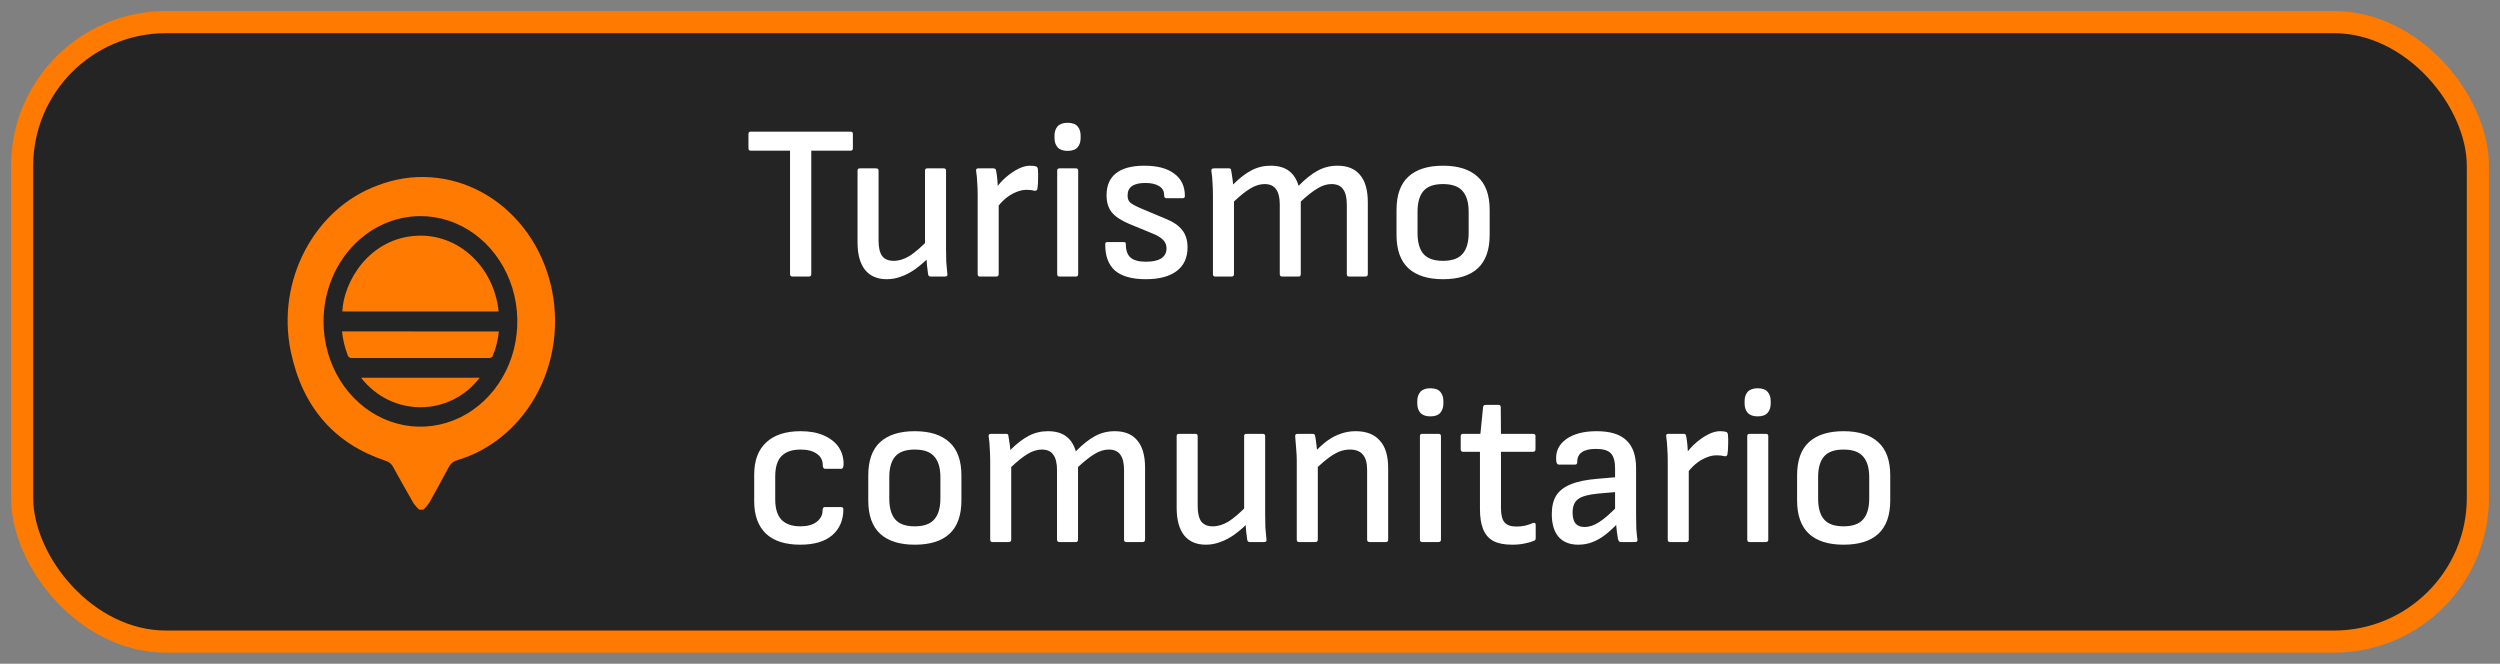 <svg width="113" height="30" viewBox="0 0 113 30" fill="none" xmlns="http://www.w3.org/2000/svg">
<rect x="0" y="0" width="113" height="30" fill="#808080" stroke="none"/>
<rect x="1" y="1" width="111" height="28" rx="6.5" fill="#242424" stroke="#FF7A00"/>
<path d="M35.82 12.5C35.747 12.5 35.71 12.463 35.71 12.39V6.81H33.93C33.863 6.81 33.83 6.773 33.83 6.7V6.06C33.83 5.987 33.863 5.95 33.93 5.95H38.45C38.517 5.95 38.55 5.987 38.55 6.06V6.7C38.55 6.773 38.517 6.81 38.45 6.81H36.67V12.39C36.67 12.463 36.633 12.5 36.56 12.5H35.82ZM40.081 12.62C39.654 12.62 39.328 12.48 39.101 12.2C38.874 11.913 38.761 11.5 38.761 10.96V7.71C38.761 7.643 38.794 7.61 38.861 7.61H39.601C39.674 7.61 39.711 7.643 39.711 7.71V10.87C39.711 11.183 39.764 11.417 39.871 11.57C39.984 11.717 40.158 11.79 40.391 11.79C40.631 11.79 40.871 11.717 41.111 11.57C41.351 11.417 41.644 11.163 41.991 10.81V11.63C41.784 11.837 41.574 12.017 41.361 12.17C41.154 12.317 40.944 12.427 40.731 12.5C40.524 12.58 40.308 12.62 40.081 12.62ZM42.081 12.5C42.041 12.5 42.011 12.493 41.991 12.48C41.971 12.46 41.958 12.433 41.951 12.4C41.931 12.273 41.914 12.143 41.901 12.01C41.888 11.877 41.878 11.74 41.871 11.6L41.811 11.16V7.71C41.811 7.643 41.844 7.61 41.911 7.61H42.651C42.724 7.61 42.761 7.643 42.761 7.71V11.27C42.761 11.457 42.764 11.647 42.771 11.84C42.784 12.027 42.801 12.21 42.821 12.39C42.834 12.463 42.798 12.5 42.711 12.5H42.081ZM44.291 12.5C44.224 12.5 44.191 12.463 44.191 12.39V8.81C44.191 8.617 44.184 8.433 44.171 8.26C44.164 8.08 44.147 7.9 44.121 7.72C44.107 7.647 44.141 7.61 44.221 7.61H44.901C44.934 7.61 44.961 7.617 44.981 7.63C45.001 7.643 45.014 7.667 45.021 7.7C45.047 7.827 45.067 7.97 45.081 8.13C45.094 8.29 45.101 8.427 45.101 8.54L45.141 9.09V12.39C45.141 12.463 45.104 12.5 45.031 12.5H44.291ZM45.031 9.43L44.991 8.55C45.131 8.343 45.291 8.163 45.471 8.01C45.657 7.85 45.844 7.723 46.031 7.63C46.217 7.537 46.391 7.49 46.551 7.49C46.671 7.49 46.761 7.5 46.821 7.52C46.854 7.527 46.874 7.54 46.881 7.56C46.894 7.573 46.904 7.597 46.911 7.63C46.924 7.777 46.927 7.93 46.921 8.09C46.921 8.243 46.911 8.39 46.891 8.53C46.884 8.57 46.867 8.597 46.841 8.61C46.821 8.623 46.791 8.627 46.751 8.62C46.704 8.607 46.651 8.597 46.591 8.59C46.531 8.583 46.467 8.58 46.401 8.58C46.241 8.58 46.077 8.617 45.911 8.69C45.751 8.757 45.594 8.853 45.441 8.98C45.294 9.107 45.157 9.257 45.031 9.43ZM47.885 12.5C47.818 12.5 47.785 12.463 47.785 12.39V7.71C47.785 7.643 47.818 7.61 47.885 7.61H48.624C48.698 7.61 48.734 7.643 48.734 7.71V12.39C48.734 12.463 48.698 12.5 48.624 12.5H47.885ZM48.255 6.82C48.054 6.82 47.904 6.767 47.804 6.66C47.711 6.553 47.664 6.413 47.664 6.24V6.13C47.664 5.957 47.711 5.817 47.804 5.71C47.904 5.603 48.054 5.55 48.255 5.55C48.461 5.55 48.611 5.603 48.705 5.71C48.798 5.817 48.844 5.957 48.844 6.13V6.24C48.844 6.413 48.798 6.553 48.705 6.66C48.611 6.767 48.461 6.82 48.255 6.82ZM51.787 12.62C51.167 12.62 50.704 12.49 50.397 12.23C50.097 11.963 49.951 11.563 49.957 11.03C49.957 10.97 49.991 10.94 50.057 10.94H50.797C50.857 10.94 50.887 10.97 50.887 11.03C50.887 11.31 50.957 11.513 51.097 11.64C51.244 11.767 51.474 11.83 51.787 11.83C52.101 11.83 52.334 11.78 52.487 11.68C52.647 11.573 52.727 11.423 52.727 11.23C52.727 11.083 52.681 10.96 52.587 10.86C52.501 10.76 52.357 10.667 52.157 10.58L51.017 10.11C50.657 9.957 50.401 9.783 50.247 9.59C50.094 9.397 50.017 9.143 50.017 8.83C50.017 8.383 50.161 8.05 50.447 7.83C50.734 7.603 51.161 7.49 51.727 7.49C52.314 7.49 52.764 7.61 53.077 7.85C53.397 8.083 53.557 8.42 53.557 8.86C53.557 8.927 53.521 8.96 53.447 8.96H52.717C52.691 8.96 52.667 8.95 52.647 8.93C52.627 8.903 52.617 8.86 52.617 8.8C52.617 8.633 52.541 8.503 52.387 8.41C52.241 8.317 52.034 8.27 51.767 8.27C51.501 8.27 51.301 8.317 51.167 8.41C51.034 8.503 50.967 8.643 50.967 8.83C50.967 8.97 51.004 9.077 51.077 9.15C51.151 9.217 51.301 9.3 51.527 9.4L52.667 9.88C53.021 10.02 53.277 10.193 53.437 10.4C53.597 10.6 53.677 10.86 53.677 11.18C53.677 11.647 53.514 12.003 53.187 12.25C52.861 12.497 52.394 12.62 51.787 12.62ZM54.925 12.5C54.859 12.5 54.825 12.463 54.825 12.39V8.84C54.825 8.653 54.819 8.463 54.806 8.27C54.799 8.07 54.782 7.89 54.755 7.73C54.742 7.65 54.779 7.61 54.865 7.61H55.535C55.569 7.61 55.592 7.613 55.605 7.62C55.626 7.627 55.639 7.647 55.645 7.68C55.659 7.78 55.675 7.887 55.696 8C55.715 8.113 55.729 8.227 55.736 8.34C56.022 8.053 56.299 7.84 56.566 7.7C56.832 7.56 57.122 7.49 57.435 7.49C57.776 7.49 58.049 7.567 58.255 7.72C58.462 7.873 58.609 8.1 58.696 8.4C59.002 8.087 59.292 7.857 59.566 7.71C59.839 7.563 60.136 7.49 60.456 7.49C60.909 7.49 61.249 7.63 61.475 7.91C61.709 8.183 61.825 8.593 61.825 9.14V12.39C61.825 12.463 61.789 12.5 61.715 12.5H60.975C60.909 12.5 60.876 12.463 60.876 12.39V9.24C60.876 8.933 60.819 8.703 60.706 8.55C60.599 8.397 60.425 8.32 60.185 8.32C59.972 8.32 59.759 8.387 59.545 8.52C59.332 8.647 59.082 8.843 58.795 9.11V12.39C58.795 12.463 58.762 12.5 58.696 12.5H57.956C57.882 12.5 57.846 12.463 57.846 12.39V9.24C57.846 8.933 57.789 8.703 57.675 8.55C57.569 8.397 57.395 8.32 57.156 8.32C56.949 8.32 56.736 8.387 56.516 8.52C56.302 8.647 56.056 8.843 55.776 9.11V12.39C55.776 12.463 55.739 12.5 55.666 12.5H54.925ZM65.223 12.62C64.543 12.62 64.023 12.457 63.663 12.13C63.303 11.797 63.123 11.293 63.123 10.62V9.49C63.123 8.817 63.3 8.317 63.653 7.99C64.013 7.657 64.537 7.49 65.223 7.49C65.91 7.49 66.433 7.657 66.793 7.99C67.153 8.317 67.333 8.817 67.333 9.49V10.62C67.333 11.293 67.153 11.797 66.793 12.13C66.44 12.457 65.916 12.62 65.223 12.62ZM65.223 11.79C65.63 11.79 65.923 11.687 66.103 11.48C66.29 11.273 66.383 10.957 66.383 10.53V9.57C66.383 9.15 66.29 8.837 66.103 8.63C65.923 8.423 65.63 8.32 65.223 8.32C64.817 8.32 64.523 8.423 64.343 8.63C64.163 8.837 64.073 9.15 64.073 9.57V10.53C64.073 10.957 64.163 11.273 64.343 11.48C64.523 11.687 64.817 11.79 65.223 11.79ZM36.17 24.62C35.49 24.62 34.973 24.453 34.62 24.12C34.267 23.78 34.09 23.293 34.09 22.66V21.45C34.09 20.817 34.27 20.333 34.63 20C34.99 19.66 35.51 19.49 36.19 19.49C36.597 19.49 36.943 19.553 37.23 19.68C37.523 19.807 37.747 19.98 37.9 20.2C38.053 20.42 38.13 20.677 38.13 20.97C38.13 21.117 38.093 21.19 38.02 21.19H37.29C37.263 21.19 37.24 21.177 37.22 21.15C37.2 21.123 37.19 21.087 37.19 21.04C37.19 20.807 37.1 20.63 36.92 20.51C36.74 20.383 36.497 20.32 36.19 20.32C35.803 20.32 35.513 20.42 35.32 20.62C35.133 20.813 35.04 21.12 35.04 21.54V22.57C35.04 22.983 35.133 23.29 35.32 23.49C35.513 23.69 35.8 23.79 36.18 23.79C36.493 23.79 36.737 23.723 36.91 23.59C37.09 23.45 37.18 23.28 37.18 23.08C37.18 22.973 37.213 22.92 37.28 22.92H38.01C38.083 22.92 38.12 22.953 38.12 23.02C38.12 23.507 37.953 23.897 37.62 24.19C37.287 24.477 36.803 24.62 36.17 24.62ZM41.346 24.62C40.666 24.62 40.146 24.457 39.786 24.13C39.426 23.797 39.246 23.293 39.246 22.62V21.49C39.246 20.817 39.423 20.317 39.776 19.99C40.136 19.657 40.66 19.49 41.346 19.49C42.033 19.49 42.556 19.657 42.916 19.99C43.276 20.317 43.456 20.817 43.456 21.49V22.62C43.456 23.293 43.276 23.797 42.916 24.13C42.563 24.457 42.04 24.62 41.346 24.62ZM41.346 23.79C41.753 23.79 42.046 23.687 42.226 23.48C42.413 23.273 42.506 22.957 42.506 22.53V21.57C42.506 21.15 42.413 20.837 42.226 20.63C42.046 20.423 41.753 20.32 41.346 20.32C40.94 20.32 40.646 20.423 40.466 20.63C40.286 20.837 40.196 21.15 40.196 21.57V22.53C40.196 22.957 40.286 23.273 40.466 23.48C40.646 23.687 40.94 23.79 41.346 23.79ZM44.857 24.5C44.79 24.5 44.757 24.463 44.757 24.39V20.84C44.757 20.653 44.75 20.463 44.737 20.27C44.73 20.07 44.714 19.89 44.687 19.73C44.674 19.65 44.71 19.61 44.797 19.61H45.467C45.5 19.61 45.524 19.613 45.537 19.62C45.557 19.627 45.57 19.647 45.577 19.68C45.59 19.78 45.607 19.887 45.627 20C45.647 20.113 45.66 20.227 45.667 20.34C45.954 20.053 46.23 19.84 46.497 19.7C46.764 19.56 47.054 19.49 47.367 19.49C47.707 19.49 47.98 19.567 48.187 19.72C48.394 19.873 48.54 20.1 48.627 20.4C48.934 20.087 49.224 19.857 49.497 19.71C49.77 19.563 50.067 19.49 50.387 19.49C50.84 19.49 51.18 19.63 51.407 19.91C51.64 20.183 51.757 20.593 51.757 21.14V24.39C51.757 24.463 51.72 24.5 51.647 24.5H50.907C50.84 24.5 50.807 24.463 50.807 24.39V21.24C50.807 20.933 50.75 20.703 50.637 20.55C50.53 20.397 50.357 20.32 50.117 20.32C49.904 20.32 49.69 20.387 49.477 20.52C49.264 20.647 49.014 20.843 48.727 21.11V24.39C48.727 24.463 48.694 24.5 48.627 24.5H47.887C47.814 24.5 47.777 24.463 47.777 24.39V21.24C47.777 20.933 47.72 20.703 47.607 20.55C47.5 20.397 47.327 20.32 47.087 20.32C46.88 20.32 46.667 20.387 46.447 20.52C46.234 20.647 45.987 20.843 45.707 21.11V24.39C45.707 24.463 45.67 24.5 45.597 24.5H44.857ZM54.505 24.62C54.078 24.62 53.752 24.48 53.525 24.2C53.298 23.913 53.185 23.5 53.185 22.96V19.71C53.185 19.643 53.218 19.61 53.285 19.61H54.025C54.098 19.61 54.135 19.643 54.135 19.71V22.87C54.135 23.183 54.188 23.417 54.295 23.57C54.408 23.717 54.581 23.79 54.815 23.79C55.055 23.79 55.295 23.717 55.535 23.57C55.775 23.417 56.068 23.163 56.415 22.81V23.63C56.208 23.837 55.998 24.017 55.785 24.17C55.578 24.317 55.368 24.427 55.155 24.5C54.948 24.58 54.731 24.62 54.505 24.62ZM56.505 24.5C56.465 24.5 56.435 24.493 56.415 24.48C56.395 24.46 56.382 24.433 56.375 24.4C56.355 24.273 56.338 24.143 56.325 24.01C56.312 23.877 56.301 23.74 56.295 23.6L56.235 23.16V19.71C56.235 19.643 56.268 19.61 56.335 19.61H57.075C57.148 19.61 57.185 19.643 57.185 19.71V23.27C57.185 23.457 57.188 23.647 57.195 23.84C57.208 24.027 57.225 24.21 57.245 24.39C57.258 24.463 57.221 24.5 57.135 24.5H56.505ZM61.904 24.5C61.831 24.5 61.794 24.463 61.794 24.39V21.24C61.794 20.92 61.728 20.687 61.594 20.54C61.468 20.393 61.275 20.32 61.014 20.32C60.761 20.32 60.511 20.397 60.264 20.55C60.025 20.697 59.728 20.943 59.374 21.29V20.49C59.588 20.257 59.794 20.067 59.995 19.92C60.201 19.773 60.408 19.667 60.614 19.6C60.821 19.527 61.041 19.49 61.275 19.49C61.755 19.49 62.118 19.63 62.364 19.91C62.618 20.183 62.745 20.597 62.745 21.15V24.39C62.745 24.463 62.711 24.5 62.645 24.5H61.904ZM58.715 24.5C58.648 24.5 58.614 24.463 58.614 24.39V20.84C58.614 20.66 58.605 20.463 58.584 20.25C58.571 20.037 58.558 19.867 58.544 19.74C58.531 19.653 58.565 19.61 58.645 19.61H59.325C59.358 19.61 59.385 19.617 59.404 19.63C59.425 19.643 59.438 19.67 59.444 19.71C59.458 19.763 59.471 19.847 59.484 19.96C59.498 20.067 59.511 20.18 59.525 20.3C59.538 20.42 59.544 20.523 59.544 20.61L59.565 20.92V24.39C59.565 24.463 59.528 24.5 59.455 24.5H58.715ZM64.281 24.5C64.214 24.5 64.181 24.463 64.181 24.39V19.71C64.181 19.643 64.214 19.61 64.281 19.61H65.021C65.094 19.61 65.131 19.643 65.131 19.71V24.39C65.131 24.463 65.094 24.5 65.021 24.5H64.281ZM64.651 18.82C64.451 18.82 64.301 18.767 64.201 18.66C64.108 18.553 64.061 18.413 64.061 18.24V18.13C64.061 17.957 64.108 17.817 64.201 17.71C64.301 17.603 64.451 17.55 64.651 17.55C64.858 17.55 65.008 17.603 65.101 17.71C65.194 17.817 65.241 17.957 65.241 18.13V18.24C65.241 18.413 65.194 18.553 65.101 18.66C65.008 18.767 64.858 18.82 64.651 18.82ZM68.344 24.62C67.99 24.62 67.707 24.563 67.494 24.45C67.28 24.33 67.127 24.15 67.034 23.91C66.94 23.67 66.894 23.37 66.894 23.01V20.42H66.134C66.06 20.42 66.024 20.383 66.024 20.31V19.71C66.024 19.643 66.06 19.61 66.134 19.61H66.914L67.034 18.41C67.04 18.337 67.08 18.3 67.154 18.3H67.734C67.8 18.3 67.834 18.337 67.834 18.41L67.844 19.61H69.294C69.367 19.61 69.404 19.643 69.404 19.71V20.31C69.404 20.383 69.367 20.42 69.294 20.42H67.844V22.97C67.844 23.27 67.897 23.483 68.004 23.61C68.11 23.737 68.29 23.8 68.544 23.8C68.677 23.8 68.807 23.787 68.934 23.76C69.067 23.727 69.184 23.687 69.284 23.64C69.324 23.627 69.354 23.627 69.374 23.64C69.4 23.653 69.414 23.68 69.414 23.72V24.33C69.414 24.39 69.384 24.43 69.324 24.45C69.204 24.497 69.06 24.537 68.894 24.57C68.734 24.603 68.55 24.62 68.344 24.62ZM73.261 24.5C73.221 24.5 73.191 24.487 73.171 24.46C73.158 24.433 73.145 24.4 73.131 24.36C73.125 24.307 73.108 24.193 73.081 24.02C73.061 23.847 73.048 23.69 73.041 23.55L73.001 23.16V21.17C73.001 20.85 72.938 20.623 72.811 20.49C72.685 20.357 72.461 20.29 72.141 20.29C71.568 20.29 71.285 20.49 71.291 20.89C71.291 20.963 71.258 21 71.191 21H70.461C70.388 21 70.348 20.937 70.341 20.81C70.308 20.41 70.458 20.09 70.791 19.85C71.125 19.61 71.585 19.49 72.171 19.49C72.778 19.49 73.225 19.627 73.511 19.9C73.805 20.173 73.951 20.593 73.951 21.16V23.28C73.951 23.507 73.955 23.713 73.961 23.9C73.975 24.08 73.991 24.24 74.011 24.38C74.025 24.46 73.991 24.5 73.911 24.5H73.261ZM71.341 24.62C70.955 24.62 70.658 24.503 70.451 24.27C70.245 24.03 70.141 23.687 70.141 23.24C70.141 22.893 70.208 22.613 70.341 22.4C70.481 22.18 70.701 22.01 71.001 21.89C71.308 21.763 71.715 21.68 72.221 21.64L73.151 21.56V22.23L72.231 22.31C71.798 22.35 71.498 22.433 71.331 22.56C71.165 22.68 71.081 22.883 71.081 23.17C71.081 23.383 71.125 23.547 71.211 23.66C71.305 23.767 71.441 23.82 71.621 23.82C71.835 23.82 72.055 23.747 72.281 23.6C72.515 23.453 72.815 23.19 73.181 22.81L73.201 23.57C72.975 23.817 72.761 24.017 72.561 24.17C72.361 24.323 72.161 24.437 71.961 24.51C71.768 24.583 71.561 24.62 71.341 24.62ZM75.482 24.5C75.415 24.5 75.382 24.463 75.382 24.39V20.81C75.382 20.617 75.375 20.433 75.362 20.26C75.355 20.08 75.339 19.9 75.312 19.72C75.299 19.647 75.332 19.61 75.412 19.61H76.092C76.125 19.61 76.152 19.617 76.172 19.63C76.192 19.643 76.205 19.667 76.212 19.7C76.239 19.827 76.259 19.97 76.272 20.13C76.285 20.29 76.292 20.427 76.292 20.54L76.332 21.09V24.39C76.332 24.463 76.295 24.5 76.222 24.5H75.482ZM76.222 21.43L76.182 20.55C76.322 20.343 76.482 20.163 76.662 20.01C76.849 19.85 77.035 19.723 77.222 19.63C77.409 19.537 77.582 19.49 77.742 19.49C77.862 19.49 77.952 19.5 78.012 19.52C78.045 19.527 78.065 19.54 78.072 19.56C78.085 19.573 78.095 19.597 78.102 19.63C78.115 19.777 78.119 19.93 78.112 20.09C78.112 20.243 78.102 20.39 78.082 20.53C78.075 20.57 78.059 20.597 78.032 20.61C78.012 20.623 77.982 20.627 77.942 20.62C77.895 20.607 77.842 20.597 77.782 20.59C77.722 20.583 77.659 20.58 77.592 20.58C77.432 20.58 77.269 20.617 77.102 20.69C76.942 20.757 76.785 20.853 76.632 20.98C76.485 21.107 76.349 21.257 76.222 21.43ZM79.076 24.5C79.009 24.5 78.976 24.463 78.976 24.39V19.71C78.976 19.643 79.009 19.61 79.076 19.61H79.816C79.889 19.61 79.926 19.643 79.926 19.71V24.39C79.926 24.463 79.889 24.5 79.816 24.5H79.076ZM79.446 18.82C79.246 18.82 79.096 18.767 78.996 18.66C78.903 18.553 78.856 18.413 78.856 18.24V18.13C78.856 17.957 78.903 17.817 78.996 17.71C79.096 17.603 79.246 17.55 79.446 17.55C79.653 17.55 79.802 17.603 79.896 17.71C79.989 17.817 80.036 17.957 80.036 18.13V18.24C80.036 18.413 79.989 18.553 79.896 18.66C79.802 18.767 79.653 18.82 79.446 18.82ZM83.329 24.62C82.649 24.62 82.129 24.457 81.769 24.13C81.409 23.797 81.229 23.293 81.229 22.62V21.49C81.229 20.817 81.405 20.317 81.759 19.99C82.119 19.657 82.642 19.49 83.329 19.49C84.015 19.49 84.539 19.657 84.899 19.99C85.259 20.317 85.439 20.817 85.439 21.49V22.62C85.439 23.293 85.259 23.797 84.899 24.13C84.545 24.457 84.022 24.62 83.329 24.62ZM83.329 23.79C83.735 23.79 84.029 23.687 84.209 23.48C84.395 23.273 84.489 22.957 84.489 22.53V21.57C84.489 21.15 84.395 20.837 84.209 20.63C84.029 20.423 83.735 20.32 83.329 20.32C82.922 20.32 82.629 20.423 82.449 20.63C82.269 20.837 82.179 21.15 82.179 21.57V22.53C82.179 22.957 82.269 23.273 82.449 23.48C82.629 23.687 82.922 23.79 83.329 23.79Z" fill="white"/>
<path d="M18.948 23.037C18.854 22.951 18.768 22.855 18.693 22.75C18.378 22.205 18.071 21.654 17.767 21.101C17.694 20.966 17.576 20.869 17.437 20.83C15.139 20.07 13.675 18.43 13.143 15.886C12.475 12.687 14.21 9.42 17.077 8.379C17.838 8.084 18.645 7.959 19.451 8.012C20.258 8.064 21.046 8.293 21.768 8.684C22.491 9.076 23.133 9.622 23.657 10.29C24.181 10.957 24.575 11.733 24.816 12.57C25.057 13.408 25.139 14.289 25.059 15.162C24.979 16.035 24.737 16.882 24.348 17.65C23.959 18.419 23.431 19.095 22.796 19.637C22.161 20.179 21.432 20.576 20.652 20.804C20.574 20.825 20.502 20.863 20.438 20.916C20.375 20.97 20.322 21.036 20.284 21.112C19.994 21.658 19.699 22.199 19.396 22.736C19.32 22.845 19.233 22.946 19.137 23.037H18.948ZM14.623 14.539C14.625 15.48 14.884 16.399 15.367 17.18C15.85 17.961 16.535 18.57 17.336 18.928C18.137 19.286 19.018 19.378 19.867 19.192C20.716 19.007 21.496 18.552 22.107 17.885C22.718 17.218 23.134 16.37 23.301 15.446C23.468 14.523 23.38 13.566 23.047 12.698C22.714 11.829 22.152 11.087 21.43 10.565C20.709 10.044 19.862 9.766 18.996 9.768C17.834 9.771 16.721 10.276 15.901 11.17C15.081 12.065 14.621 13.276 14.623 14.539Z" fill="#FF7A00"/>
<path d="M15.474 14.077C15.53 12.726 16.686 10.763 18.846 10.655C19.746 10.608 20.63 10.936 21.316 11.572C22.002 12.208 22.439 13.104 22.538 14.077H15.474Z" fill="#FF7A00"/>
<path d="M22.547 14.983C22.509 15.371 22.414 15.749 22.264 16.103C22.248 16.141 22.194 16.16 22.155 16.181C22.133 16.186 22.11 16.186 22.089 16.181C20.031 16.181 17.973 16.181 15.915 16.181C15.87 16.189 15.824 16.178 15.786 16.151C15.747 16.124 15.72 16.082 15.708 16.034C15.58 15.697 15.496 15.342 15.459 14.979L22.547 14.983Z" fill="#FF7A00"/>
<path d="M21.681 17.074C20.328 18.838 17.712 18.864 16.32 17.074H21.681Z" fill="#FF7A00"/>
</svg>
